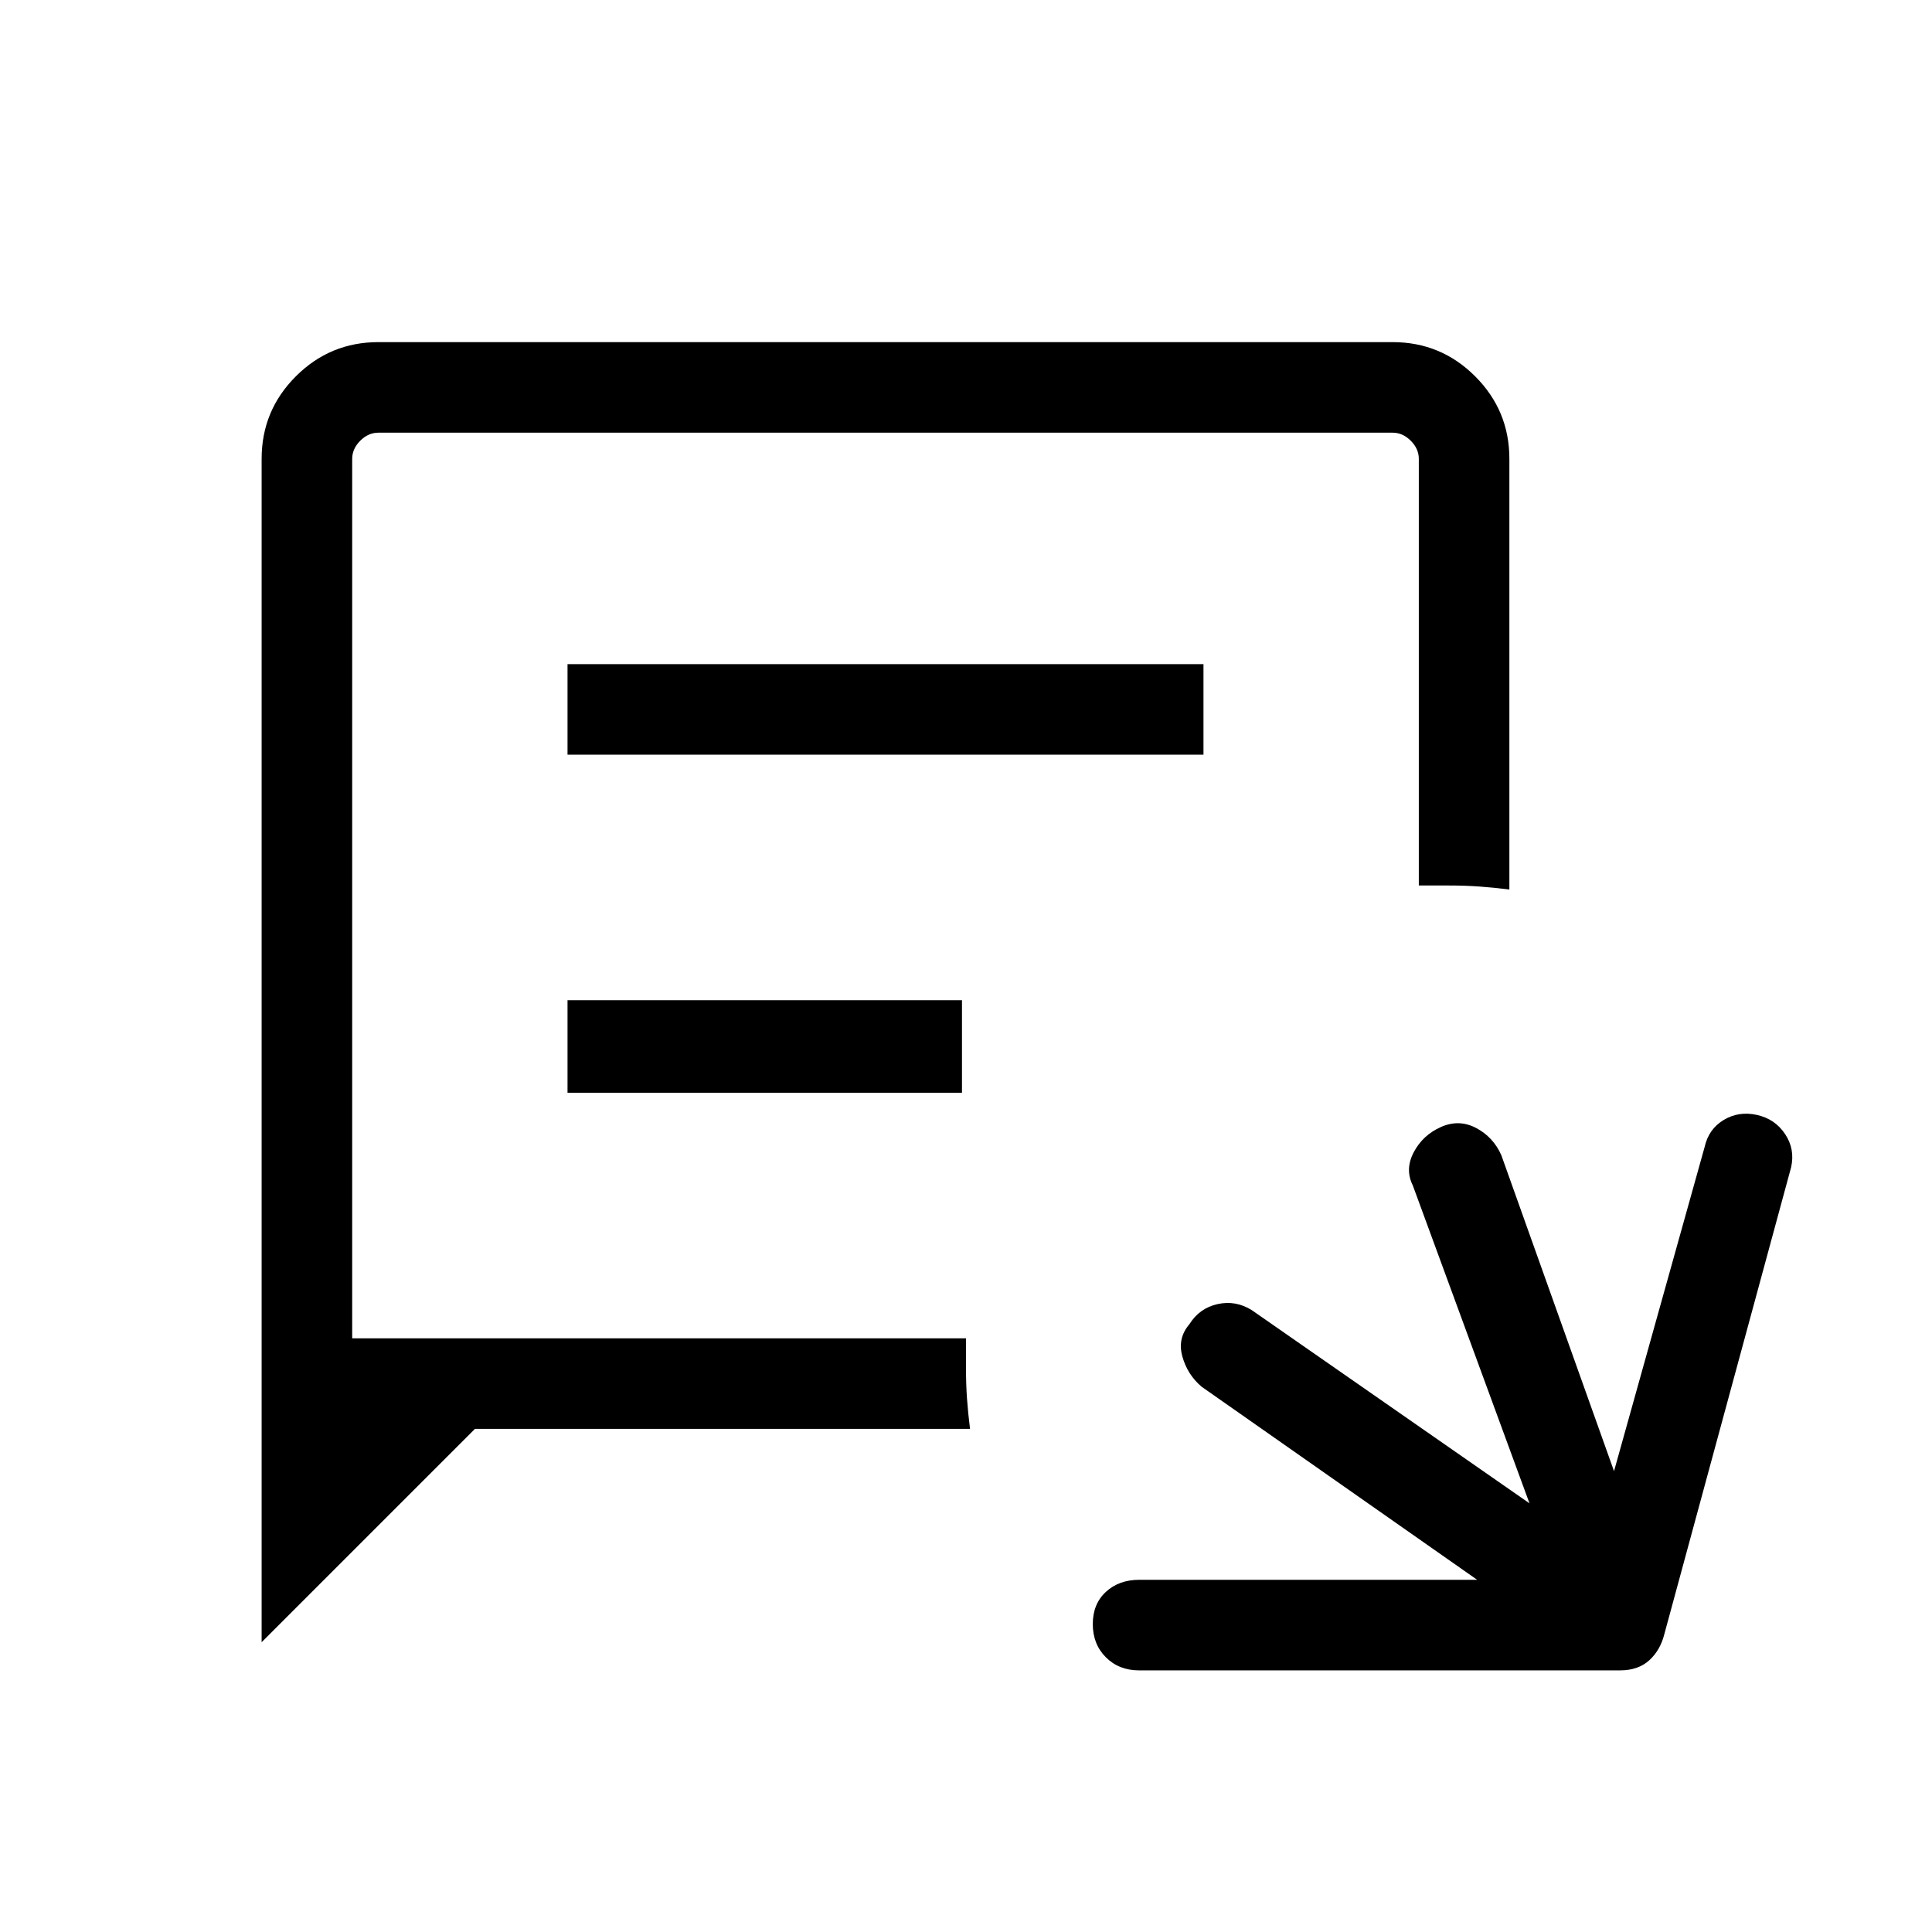 <svg xmlns="http://www.w3.org/2000/svg" height="48" width="48"><path d="M6.5 40.8V11.4Q6.5 10.2 7.35 9.35Q8.2 8.5 9.4 8.5H34.6Q35.8 8.5 36.65 9.35Q37.5 10.2 37.5 11.4V22.1Q37.1 22.05 36.75 22.025Q36.4 22 36 22Q35.8 22 35.6 22Q35.4 22 35.25 22V11.4Q35.25 11.15 35.05 10.95Q34.85 10.75 34.6 10.75H9.4Q9.15 10.75 8.95 10.95Q8.75 11.15 8.75 11.4V33.25H24Q24 33.4 24 33.6Q24 33.8 24 34Q24 34.4 24.025 34.75Q24.05 35.1 24.1 35.5H11.8ZM14.1 18.75V16.5H29.9V18.75ZM14.1 27.15V24.85H23.9V27.15ZM28.3 41.5Q27.8 41.5 27.475 41.175Q27.15 40.85 27.15 40.35Q27.15 39.85 27.475 39.55Q27.8 39.25 28.3 39.25H36.7L29.85 34.45Q29.5 34.15 29.375 33.7Q29.25 33.25 29.55 32.9Q29.8 32.5 30.25 32.4Q30.7 32.3 31.1 32.55L38 37.35L35.1 29.45Q34.9 29.05 35.125 28.625Q35.35 28.2 35.8 28Q36.25 27.8 36.675 28.025Q37.1 28.25 37.3 28.7L40.1 36.55L42.35 28.5Q42.45 28.05 42.825 27.825Q43.2 27.6 43.65 27.7Q44.1 27.8 44.35 28.175Q44.6 28.55 44.5 29L41.35 40.6Q41.25 41 40.975 41.25Q40.7 41.5 40.25 41.5Z"/></svg>